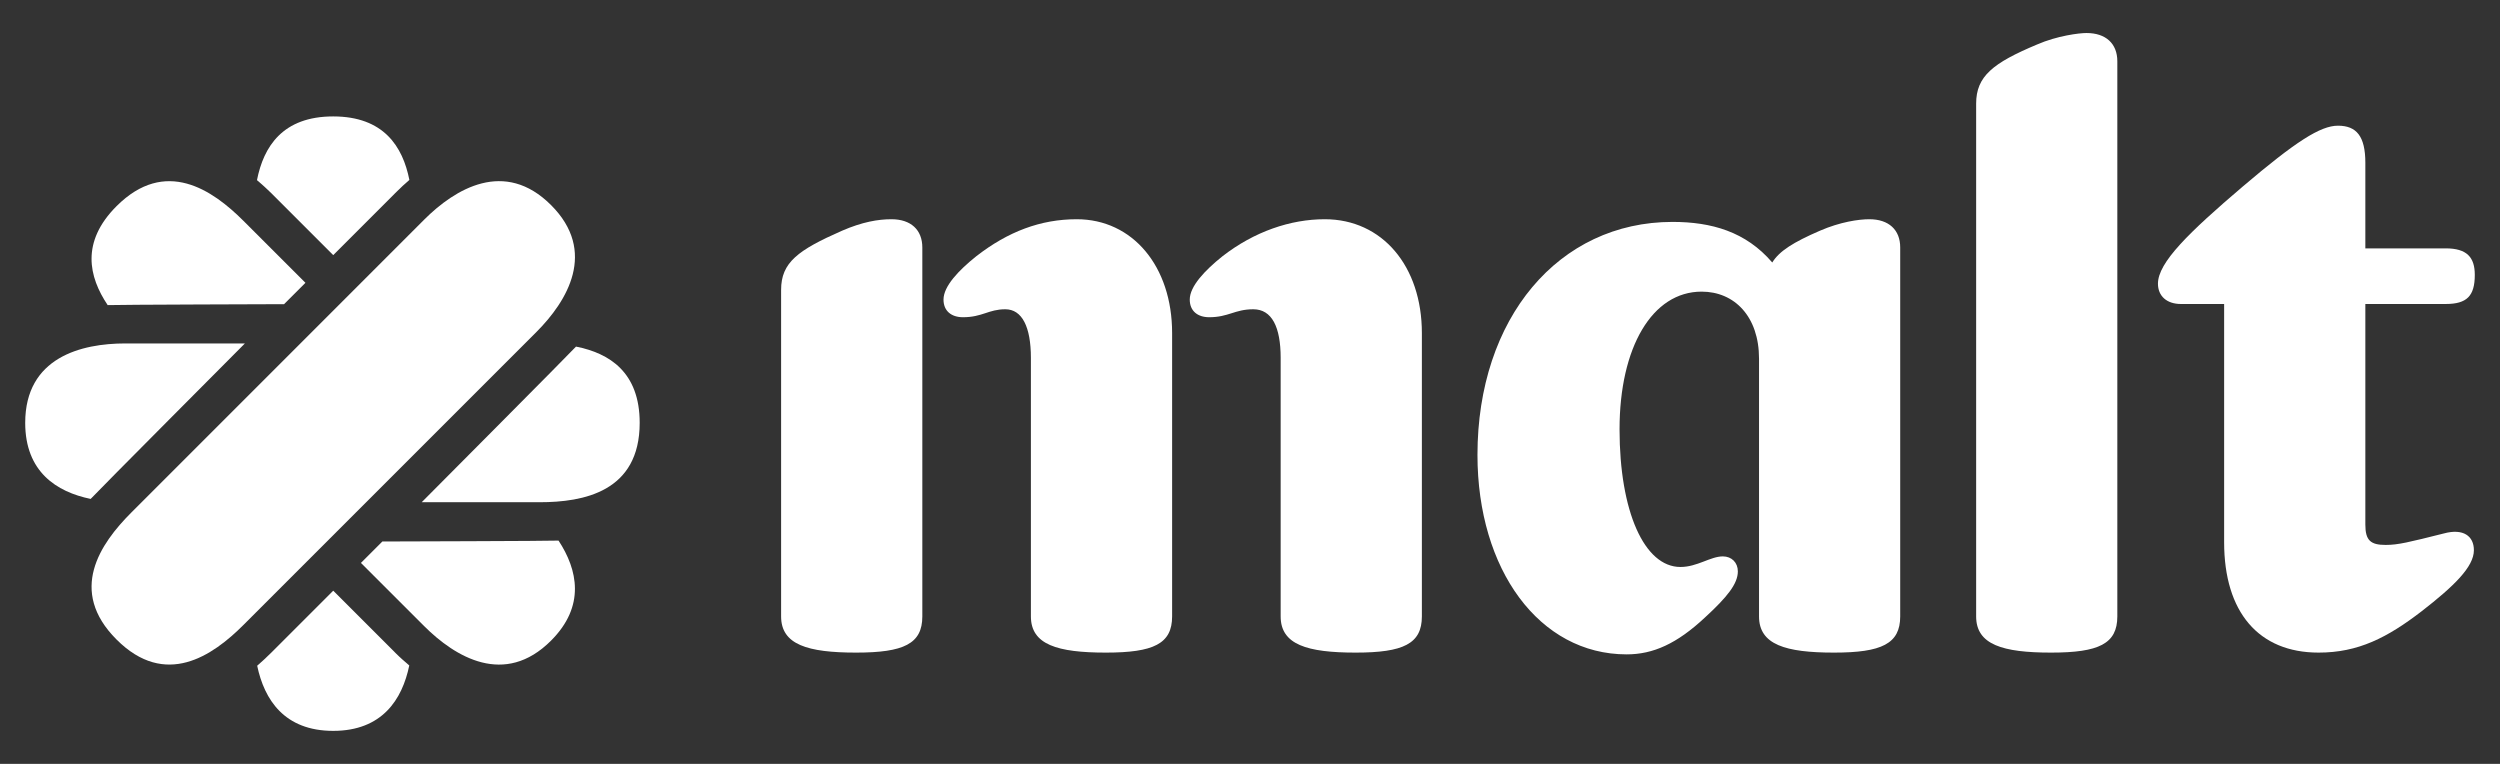 <svg width="72" height="22" viewBox="0 0 72 22" fill="none" xmlns="http://www.w3.org/2000/svg">
<rect x="0" y="0" width="72" height="22" fill="#333333" stroke="none"/>
<path d="M15.87 5.906C14.534 4.571 13.107 5.435 12.214 6.328L7.997 10.546L3.779 14.764C2.886 15.657 1.951 17.014 3.357 18.419C4.763 19.826 6.12 18.891 7.012 17.998L11.23 13.78L15.448 9.562C16.341 8.669 17.206 7.242 15.87 5.906Z" fill="white"/>
<path d="M7.811 5.561L9.597 7.347L11.415 5.529C11.539 5.405 11.664 5.29 11.79 5.182C11.6 4.221 11.051 3.353 9.596 3.353C8.138 3.353 7.59 4.225 7.401 5.188C7.537 5.305 7.673 5.423 7.811 5.561Z" fill="white"/>
<path d="M11.414 18.829L9.597 17.012L7.812 18.797C7.676 18.933 7.541 19.056 7.407 19.173C7.612 20.152 8.191 21.049 9.596 21.049C11.005 21.049 11.584 20.147 11.787 19.165C11.662 19.057 11.537 18.952 11.414 18.829Z" fill="white"/>
<path d="M7.053 9.891H3.609C2.347 9.891 0.726 10.289 0.726 12.178C0.726 13.587 1.628 14.166 2.611 14.369C2.727 14.235 7.053 9.891 7.053 9.891Z" fill="white"/>
<path d="M16.589 9.982C16.48 10.109 12.145 14.464 12.145 14.464H15.54C16.802 14.464 18.423 14.166 18.423 12.177C18.423 10.72 17.551 10.172 16.589 9.982Z" fill="white"/>
<path d="M8.181 8.76L8.797 8.145L7.011 6.36C6.118 5.467 4.762 4.532 3.356 5.938C2.325 6.969 2.554 7.972 3.101 8.787C3.267 8.775 8.181 8.76 8.181 8.76Z" fill="white"/>
<path d="M11.012 15.595L10.395 16.212L12.214 18.03C13.107 18.923 14.534 19.787 15.869 18.451C16.866 17.455 16.637 16.408 16.086 15.569C15.909 15.582 11.012 15.595 11.012 15.595Z" fill="white"/>
<path d="M53.837 6.314C53.532 6.314 52.998 6.391 52.413 6.645C51.651 6.975 51.244 7.23 51.041 7.56C50.279 6.67 49.287 6.391 48.169 6.391C44.89 6.391 42.551 9.161 42.551 13.101C42.551 16.405 44.331 18.846 46.847 18.846C47.609 18.846 48.296 18.54 49.109 17.778C49.745 17.193 50.05 16.812 50.05 16.456C50.05 16.202 49.872 16.024 49.617 16.024C49.262 16.024 48.88 16.329 48.397 16.329C47.355 16.329 46.643 14.728 46.643 12.364C46.643 10 47.584 8.399 49.007 8.399C49.948 8.399 50.66 9.11 50.66 10.33V17.753C50.66 18.566 51.422 18.795 52.82 18.795C54.193 18.795 54.726 18.54 54.726 17.753V7.128C54.727 6.619 54.396 6.314 53.837 6.314Z" fill="white"/>
<path d="M38.154 6.314C37.163 6.314 36.121 6.67 35.205 7.382C34.697 7.789 34.265 8.246 34.265 8.628C34.265 8.958 34.494 9.136 34.824 9.136C35.383 9.136 35.561 8.907 36.095 8.907C36.629 8.907 36.883 9.415 36.883 10.305V17.753C36.883 18.566 37.646 18.795 39.044 18.795C40.416 18.795 40.95 18.541 40.95 17.753V9.593C40.95 7.662 39.806 6.314 38.154 6.314Z" fill="white"/>
<path d="M31.011 6.314C29.969 6.314 29.029 6.67 28.114 7.382C27.605 7.789 27.173 8.246 27.173 8.628C27.173 8.958 27.402 9.136 27.733 9.136C28.292 9.136 28.47 8.907 28.953 8.907C29.436 8.907 29.69 9.415 29.69 10.305V17.753C29.69 18.566 30.452 18.795 31.85 18.795C33.223 18.795 33.757 18.541 33.757 17.753V9.593C33.757 7.662 32.613 6.314 31.011 6.314Z" fill="white"/>
<path d="M25.674 6.314C25.292 6.314 24.835 6.391 24.25 6.645C22.979 7.204 22.496 7.56 22.496 8.348V17.753C22.496 18.566 23.259 18.795 24.657 18.795C26.029 18.795 26.563 18.541 26.563 17.753V7.128C26.563 6.619 26.233 6.314 25.674 6.314Z" fill="white"/>
<path d="M70.384 15.363C69.368 15.618 69.063 15.694 68.707 15.694C68.275 15.694 68.122 15.567 68.122 15.109V8.755H70.435C71.045 8.755 71.274 8.526 71.274 7.916C71.274 7.408 71.045 7.153 70.435 7.153H68.122V4.688C68.122 3.925 67.868 3.62 67.334 3.62C66.826 3.62 66.114 4.078 64.589 5.374C63.038 6.696 62.149 7.56 62.149 8.17C62.149 8.526 62.403 8.755 62.81 8.755H64.055V15.618C64.055 17.626 65.046 18.795 66.775 18.795C67.919 18.795 68.757 18.363 69.749 17.6C70.664 16.889 71.248 16.329 71.248 15.847C71.249 15.44 70.944 15.211 70.384 15.363Z" fill="white"/>
<path d="M60.09 0.951C59.887 0.951 59.251 1.027 58.666 1.282C57.395 1.815 56.913 2.197 56.913 2.985V17.753C56.913 18.566 57.675 18.795 59.073 18.795C60.446 18.795 60.979 18.541 60.979 17.753V1.765C60.979 1.256 60.649 0.951 60.09 0.951Z" fill="white"/>
</svg>
